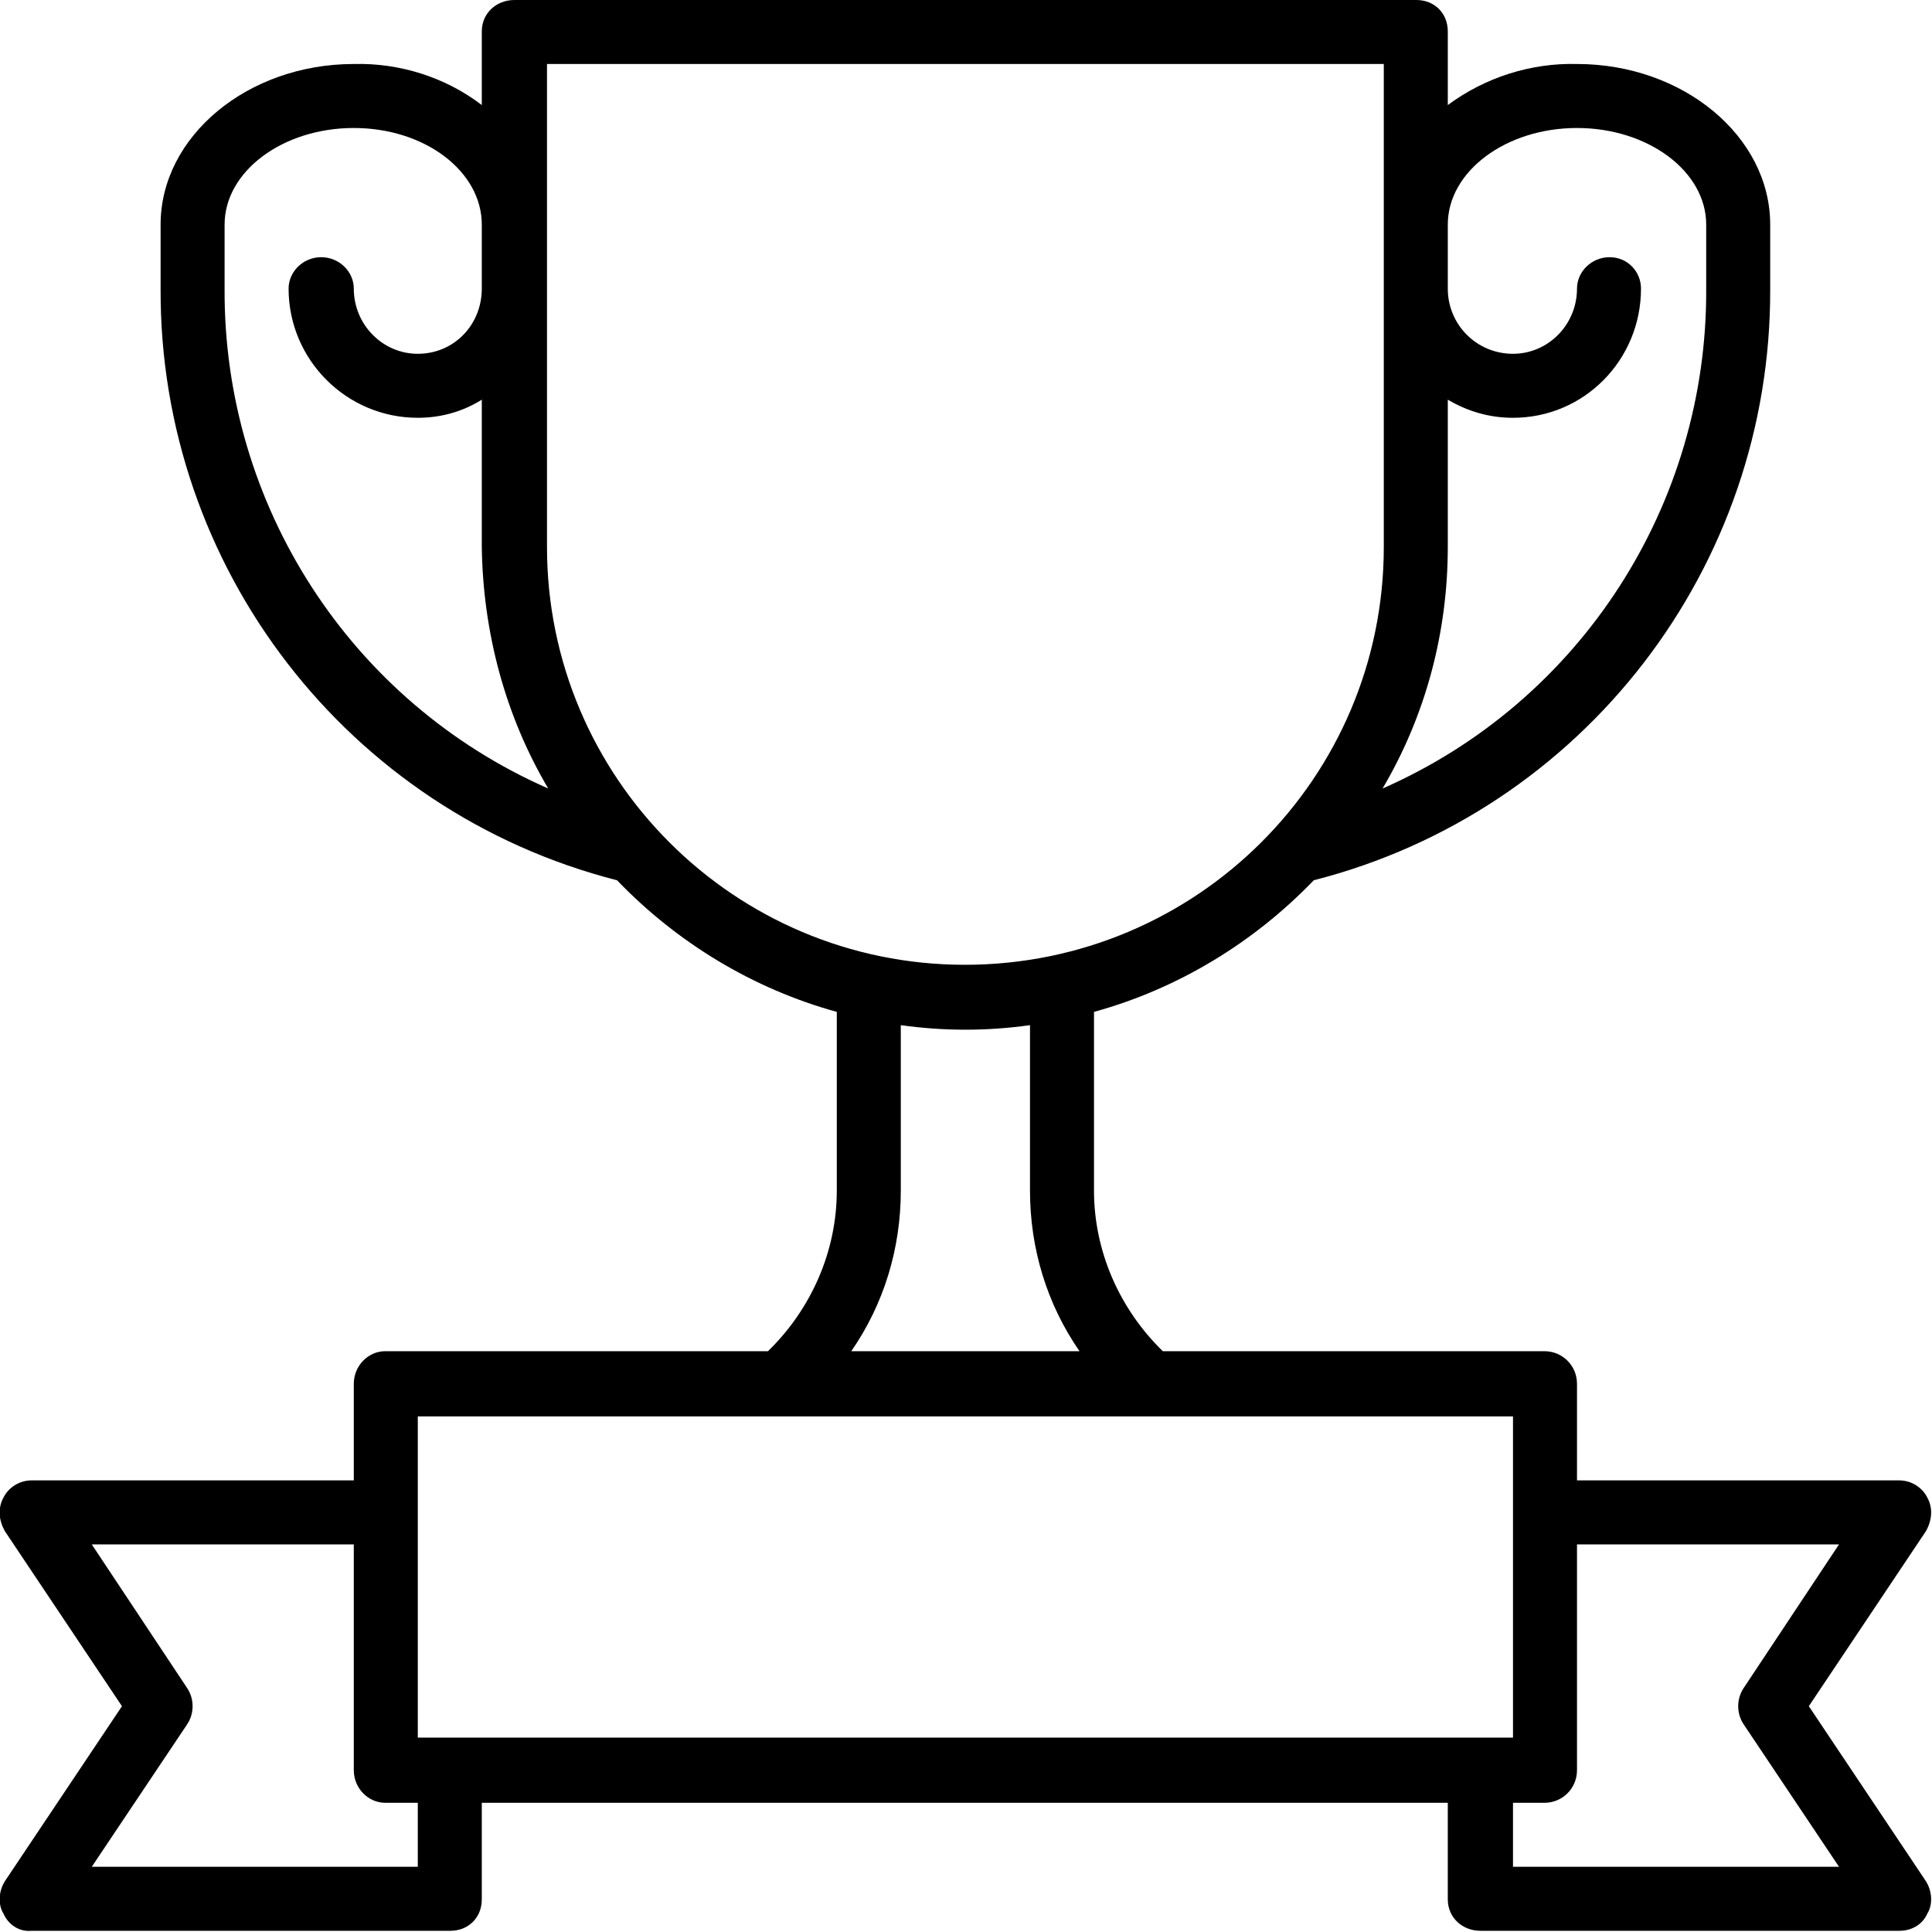 <svg width="16" height="16" viewBox="0 0 16 16" fill="none" xmlns="http://www.w3.org/2000/svg" xmlns:xlink="http://www.w3.org/1999/xlink">
	<desc>
			Created with Pixso.
	</desc>
	<defs/>
	<path id="Vector" d="M0.03 15.85C0.07 15.94 0.16 16 0.26 15.99L3.73 15.99C3.88 15.99 3.99 15.88 3.99 15.73L3.99 14.93L11.99 14.93L11.99 15.73C11.99 15.88 12.11 15.99 12.26 15.99L15.73 15.99C15.83 15.99 15.92 15.94 15.96 15.85C16.01 15.77 16 15.66 15.95 15.58L14.98 14.13L15.95 12.68C16 12.59 16.01 12.49 15.96 12.4C15.92 12.32 15.83 12.26 15.73 12.26L13.06 12.26L13.06 11.46C13.06 11.31 12.94 11.19 12.79 11.19L9.63 11.19C9.27 10.84 9.06 10.36 9.06 9.86L9.06 8.38C9.75 8.19 10.38 7.81 10.88 7.29C13.11 6.72 14.67 4.7 14.66 2.39L14.66 1.86C14.66 1.13 13.94 0.53 13.06 0.53C12.68 0.52 12.3 0.64 11.99 0.87L11.99 0.26C11.99 0.11 11.88 0 11.73 0L4.26 0C4.11 0 3.99 0.11 3.99 0.26L3.99 0.87C3.69 0.64 3.31 0.52 2.93 0.53C2.05 0.53 1.33 1.13 1.33 1.86L1.33 2.39C1.32 4.7 2.88 6.72 5.11 7.29C5.61 7.81 6.24 8.19 6.93 8.38L6.93 9.86C6.93 10.36 6.72 10.84 6.36 11.19L3.19 11.19C3.05 11.19 2.93 11.31 2.93 11.46L2.93 12.26L0.26 12.26C0.16 12.26 0.07 12.32 0.03 12.4C-0.02 12.49 -0.01 12.59 0.04 12.68L1.01 14.13L0.04 15.58C-0.01 15.66 -0.02 15.77 0.03 15.85ZM15.23 12.79L14.44 13.98C14.38 14.07 14.38 14.19 14.44 14.28L15.23 15.46L12.53 15.46L12.53 14.93L12.79 14.93C12.94 14.93 13.06 14.81 13.06 14.66L13.06 12.79L15.23 12.79ZM13.06 1.06C13.65 1.06 14.13 1.42 14.13 1.86L14.13 2.39C14.14 4.18 13.09 5.81 11.45 6.53C11.81 5.92 11.99 5.23 11.99 4.53L11.99 3.31C12.16 3.41 12.34 3.46 12.53 3.46C13.12 3.46 13.59 2.98 13.59 2.39C13.59 2.25 13.48 2.13 13.33 2.13C13.18 2.13 13.06 2.25 13.06 2.39C13.06 2.69 12.82 2.93 12.53 2.93C12.23 2.93 11.99 2.69 11.99 2.39L11.99 1.86C11.99 1.42 12.47 1.06 13.06 1.06ZM1.86 2.39L1.86 1.86C1.86 1.42 2.34 1.06 2.93 1.06C3.52 1.06 3.99 1.42 3.99 1.86L3.99 2.39C3.99 2.69 3.76 2.93 3.46 2.93C3.17 2.93 2.93 2.69 2.93 2.39C2.93 2.25 2.81 2.13 2.66 2.13C2.51 2.13 2.39 2.25 2.39 2.39C2.39 2.98 2.87 3.46 3.46 3.46C3.65 3.46 3.83 3.41 3.99 3.31L3.99 4.53C4 5.23 4.18 5.92 4.54 6.53C2.9 5.81 1.85 4.18 1.86 2.39ZM4.53 4.53L4.53 0.53L11.46 0.53L11.46 4.53C11.46 6.44 9.91 7.99 7.99 7.99C6.08 7.99 4.53 6.44 4.53 4.53ZM7.46 9.86L7.46 8.49C7.82 8.54 8.17 8.54 8.53 8.49L8.53 9.86C8.53 10.34 8.67 10.8 8.94 11.19L7.05 11.19C7.32 10.8 7.46 10.34 7.46 9.86ZM3.46 11.73L12.53 11.73L12.53 14.39L3.46 14.39L3.46 11.73ZM1.55 14.28C1.61 14.19 1.61 14.07 1.55 13.98L0.76 12.79L2.93 12.79L2.93 14.66C2.93 14.81 3.05 14.93 3.19 14.93L3.46 14.93L3.46 15.46L0.76 15.46L1.55 14.28Z" fill="#000000" fill-opacity="1" fill-rule="nonzero"/>
</svg>
